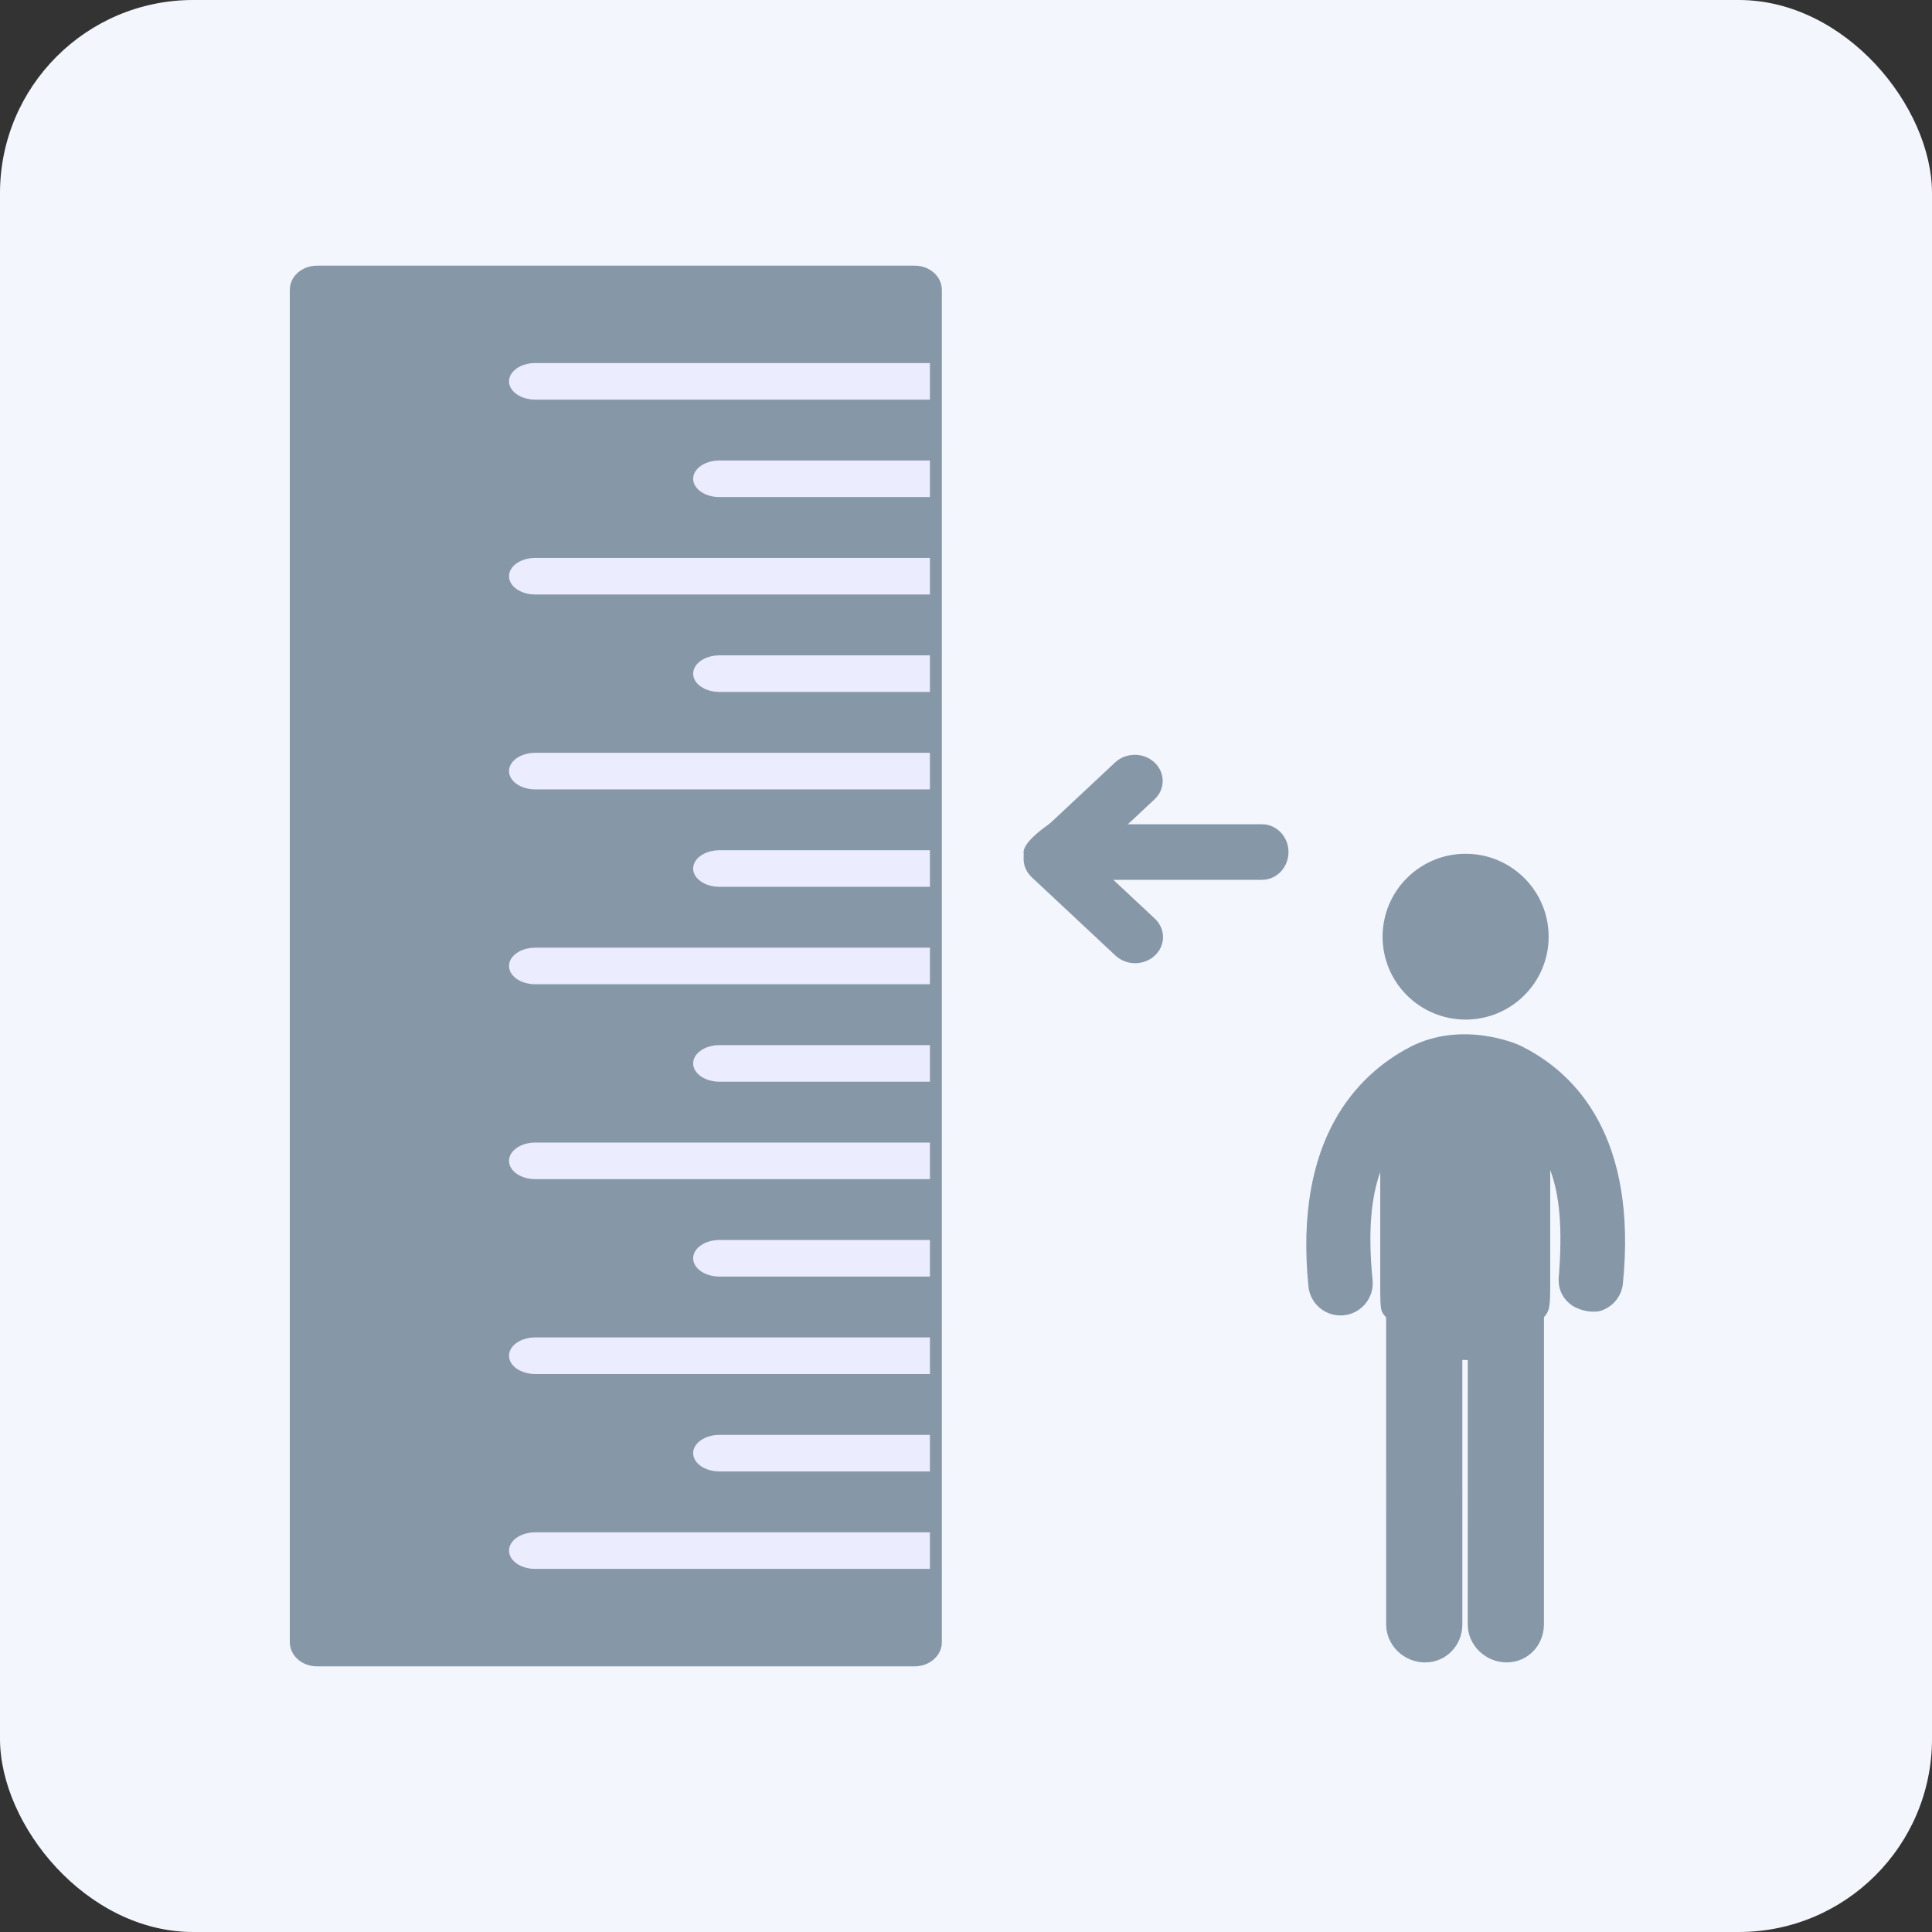 <?xml version="1.0" encoding="UTF-8"?>
<svg width="80px" height="80px" viewBox="0 0 80 80" version="1.1" xmlns="http://www.w3.org/2000/svg" xmlns:xlink="http://www.w3.org/1999/xlink">
    <rect x="0" y="0" width="80" height="80" fill="#333333" stroke="none"/>
    <!-- Generator: sketchtool 55.2 (78181) - https://sketchapp.com -->
    <title>F56A3C86-C61F-426D-99E7-651C1532180B</title>
    <desc>Created with sketchtool.</desc>
    <g id="👽-GBV-Client" stroke="none" stroke-width="1" fill="none" fill-rule="evenodd">
        <g id="BGV-Client-zomato-add-employee-health-details_1" transform="translate(-472, -194)">
            <g id="personal_details-DL" transform="translate(160, 116)">
                <g id="hight" transform="translate(312, 78)">
                    <rect id="Rectangle" fill="#F3F7FD" x="0" y="0" width="80" height="80" rx="8"></rect>
                    <g id="height" transform="translate(11, 11)">
                        <rect id="Rectangle" fill-opacity="0" fill="#D8D8D8" x="0" y="0" width="58" height="58"></rect>
                        <g id="Group-14" transform="translate(1, 0)" fill-rule="nonzero">
                            <g id="Group-2">
                                <path d="M1.125,0 L25.875,0 C26.496,0 27,0.448 27,1 L27,57 C27,57.552 26.496,58 25.875,58 L1.125,58 C0.504,58 0,57.552 0,57 L0,1 C0,0.448 0.504,0 1.125,0 Z" id="Path" fill="#8697A8"></path>
                                <g id="Group" transform="translate(9, 4)" fill="#EBECFD">
                                    <path d="M17.507,48.45 L17.507,49.965 L1.166,49.965 C0.564,49.965 0.077,49.626 0.077,49.207 C0.077,48.789 0.564,48.45 1.166,48.45 L17.507,48.45 Z" id="Path"></path>
                                    <path d="M17.507,44.415 L17.507,45.93 L8.792,45.93 C8.19,45.93 7.702,45.591 7.702,45.172 C7.702,44.754 8.19,44.415 8.792,44.415 L17.507,44.415 Z" id="Path"></path>
                                    <path d="M17.507,40.38 L17.507,41.895 L1.166,41.895 C0.564,41.895 0.077,41.556 0.077,41.138 C0.077,40.719 0.564,40.38 1.166,40.38 L17.507,40.38 Z" id="Path"></path>
                                    <path d="M17.507,36.345 L17.507,37.86 L8.792,37.86 C8.19,37.86 7.702,37.521 7.702,37.103 C7.702,36.684 8.19,36.345 8.792,36.345 L17.507,36.345 Z" id="Path"></path>
                                    <path d="M17.507,32.311 L17.507,33.826 L1.166,33.826 C0.564,33.826 0.077,33.486 0.077,33.068 C0.077,32.65 0.564,32.311 1.166,32.311 L17.507,32.311 Z" id="Path"></path>
                                    <path d="M17.507,28.276 L17.507,29.791 L8.792,29.791 C8.19,29.791 7.702,29.452 7.702,29.033 C7.702,28.615 8.19,28.276 8.792,28.276 L17.507,28.276 Z" id="Path"></path>
                                    <path d="M17.507,24.241 L17.507,25.756 L1.166,25.756 C0.564,25.756 0.077,25.417 0.077,24.999 C0.077,24.58 0.564,24.241 1.166,24.241 L17.507,24.241 Z" id="Path"></path>
                                    <path d="M17.507,20.206 L17.507,21.721 L8.792,21.721 C8.19,21.721 7.702,21.382 7.702,20.964 C7.702,20.545 8.19,20.206 8.792,20.206 L17.507,20.206 Z" id="Path"></path>
                                    <path d="M17.507,16.172 L17.507,17.687 L1.166,17.687 C0.564,17.687 0.077,17.347 0.077,16.929 C0.077,16.511 0.564,16.172 1.166,16.172 L17.507,16.172 Z" id="Path"></path>
                                    <path d="M17.507,12.137 L17.507,13.652 L8.792,13.652 C8.19,13.652 7.702,13.313 7.702,12.895 C7.702,12.476 8.19,12.137 8.792,12.137 L17.507,12.137 Z" id="Path"></path>
                                    <path d="M17.507,8.102 L17.507,9.617 L1.166,9.617 C0.564,9.617 0.077,9.278 0.077,8.86 C0.077,8.441 0.564,8.102 1.166,8.102 L17.507,8.102 Z" id="Path"></path>
                                    <path d="M17.507,4.068 L17.507,5.583 L8.792,5.583 C8.19,5.583 7.702,5.243 7.702,4.825 C7.702,4.407 8.19,4.068 8.792,4.068 L17.507,4.068 Z" id="Path"></path>
                                    <path d="M17.507,0.033 L17.507,1.548 L1.166,1.548 C0.564,1.548 0.077,1.208 0.077,0.79 C0.077,0.372 0.564,0.033 1.166,0.033 L17.507,0.033 Z" id="Path"></path>
                                </g>
                            </g>
                            <g id="Group-2" transform="translate(42, 24)" fill="#8697A8">
                                <g id="Group-3" transform="translate(0.09, 0.353)">
                                    <ellipse id="Oval" cx="6.598" cy="3.433" rx="3.438" ry="3.433"></ellipse>
                                    <path d="M13.111,17.796 C13.711,11.801 11.224,9.069 8.799,7.914 C8.791,7.909 6.463,6.866 4.279,8.011 C2.096,9.156 -0.519,11.839 0.09,17.917 C0.159,18.605 0.739,19.117 1.416,19.117 C1.461,19.117 1.506,19.115 1.551,19.11 C2.285,19.037 2.819,18.384 2.746,17.651 C2.544,15.635 2.69,14.224 3.063,13.179 C3.063,13.179 3.063,17.735 3.063,17.936 C3.063,18.976 3.092,18.945 3.307,19.199 L3.308,31.91 C3.308,32.78 4.048,33.485 4.919,33.485 C5.791,33.485 6.463,32.78 6.463,31.91 L6.462,20.957 C6.525,20.96 6.587,20.964 6.65,20.964 C6.662,20.964 6.674,20.962 6.687,20.962 L6.686,31.909 C6.686,32.779 7.427,33.484 8.298,33.484 C9.169,33.484 9.841,32.779 9.841,31.909 L9.842,19.19 C10.04,18.943 10.101,18.885 10.101,17.935 C10.101,17.822 10.101,13.095 10.101,13.095 C10.495,14.138 10.615,15.523 10.455,17.529 C10.403,18.17 10.769,18.627 11.224,18.819 C11.528,18.947 11.83,18.988 12.132,18.943 C12.65,18.803 13.054,18.361 13.111,17.796 Z" id="Path"></path>
                                </g>
                            </g>
                            <g id="Group-4" transform="translate(30, 20)" fill="#8697A8">
                                <path d="M5.004,8.884 C4.698,8.884 4.404,8.77 4.188,8.567 L0.724,5.326 C0.507,5.124 0.385,4.849 0.385,4.563 C0.385,4.276 0.507,4.002 0.724,3.799 L4.188,0.558 C4.641,0.149 5.361,0.155 5.806,0.572 C6.252,0.989 6.258,1.662 5.82,2.086 L3.173,4.563 L5.82,7.04 C6.151,7.349 6.249,7.813 6.07,8.217 C5.892,8.62 5.471,8.884 5.004,8.884 Z" id="Path"></path>
                                <path d="M10.257,5.432 L1.482,5.432 C0.876,5.432 0.385,5.182 0.385,4.282 C0.385,3.382 4.583,1.19 2.63,3.131 L10.257,3.131 C10.863,3.131 11.354,3.647 11.354,4.282 C11.354,4.917 10.863,5.432 10.257,5.432 Z" id="Path"></path>
                            </g>
                        </g>
                    </g>
                </g>
            </g>
        </g>
    </g>
</svg>